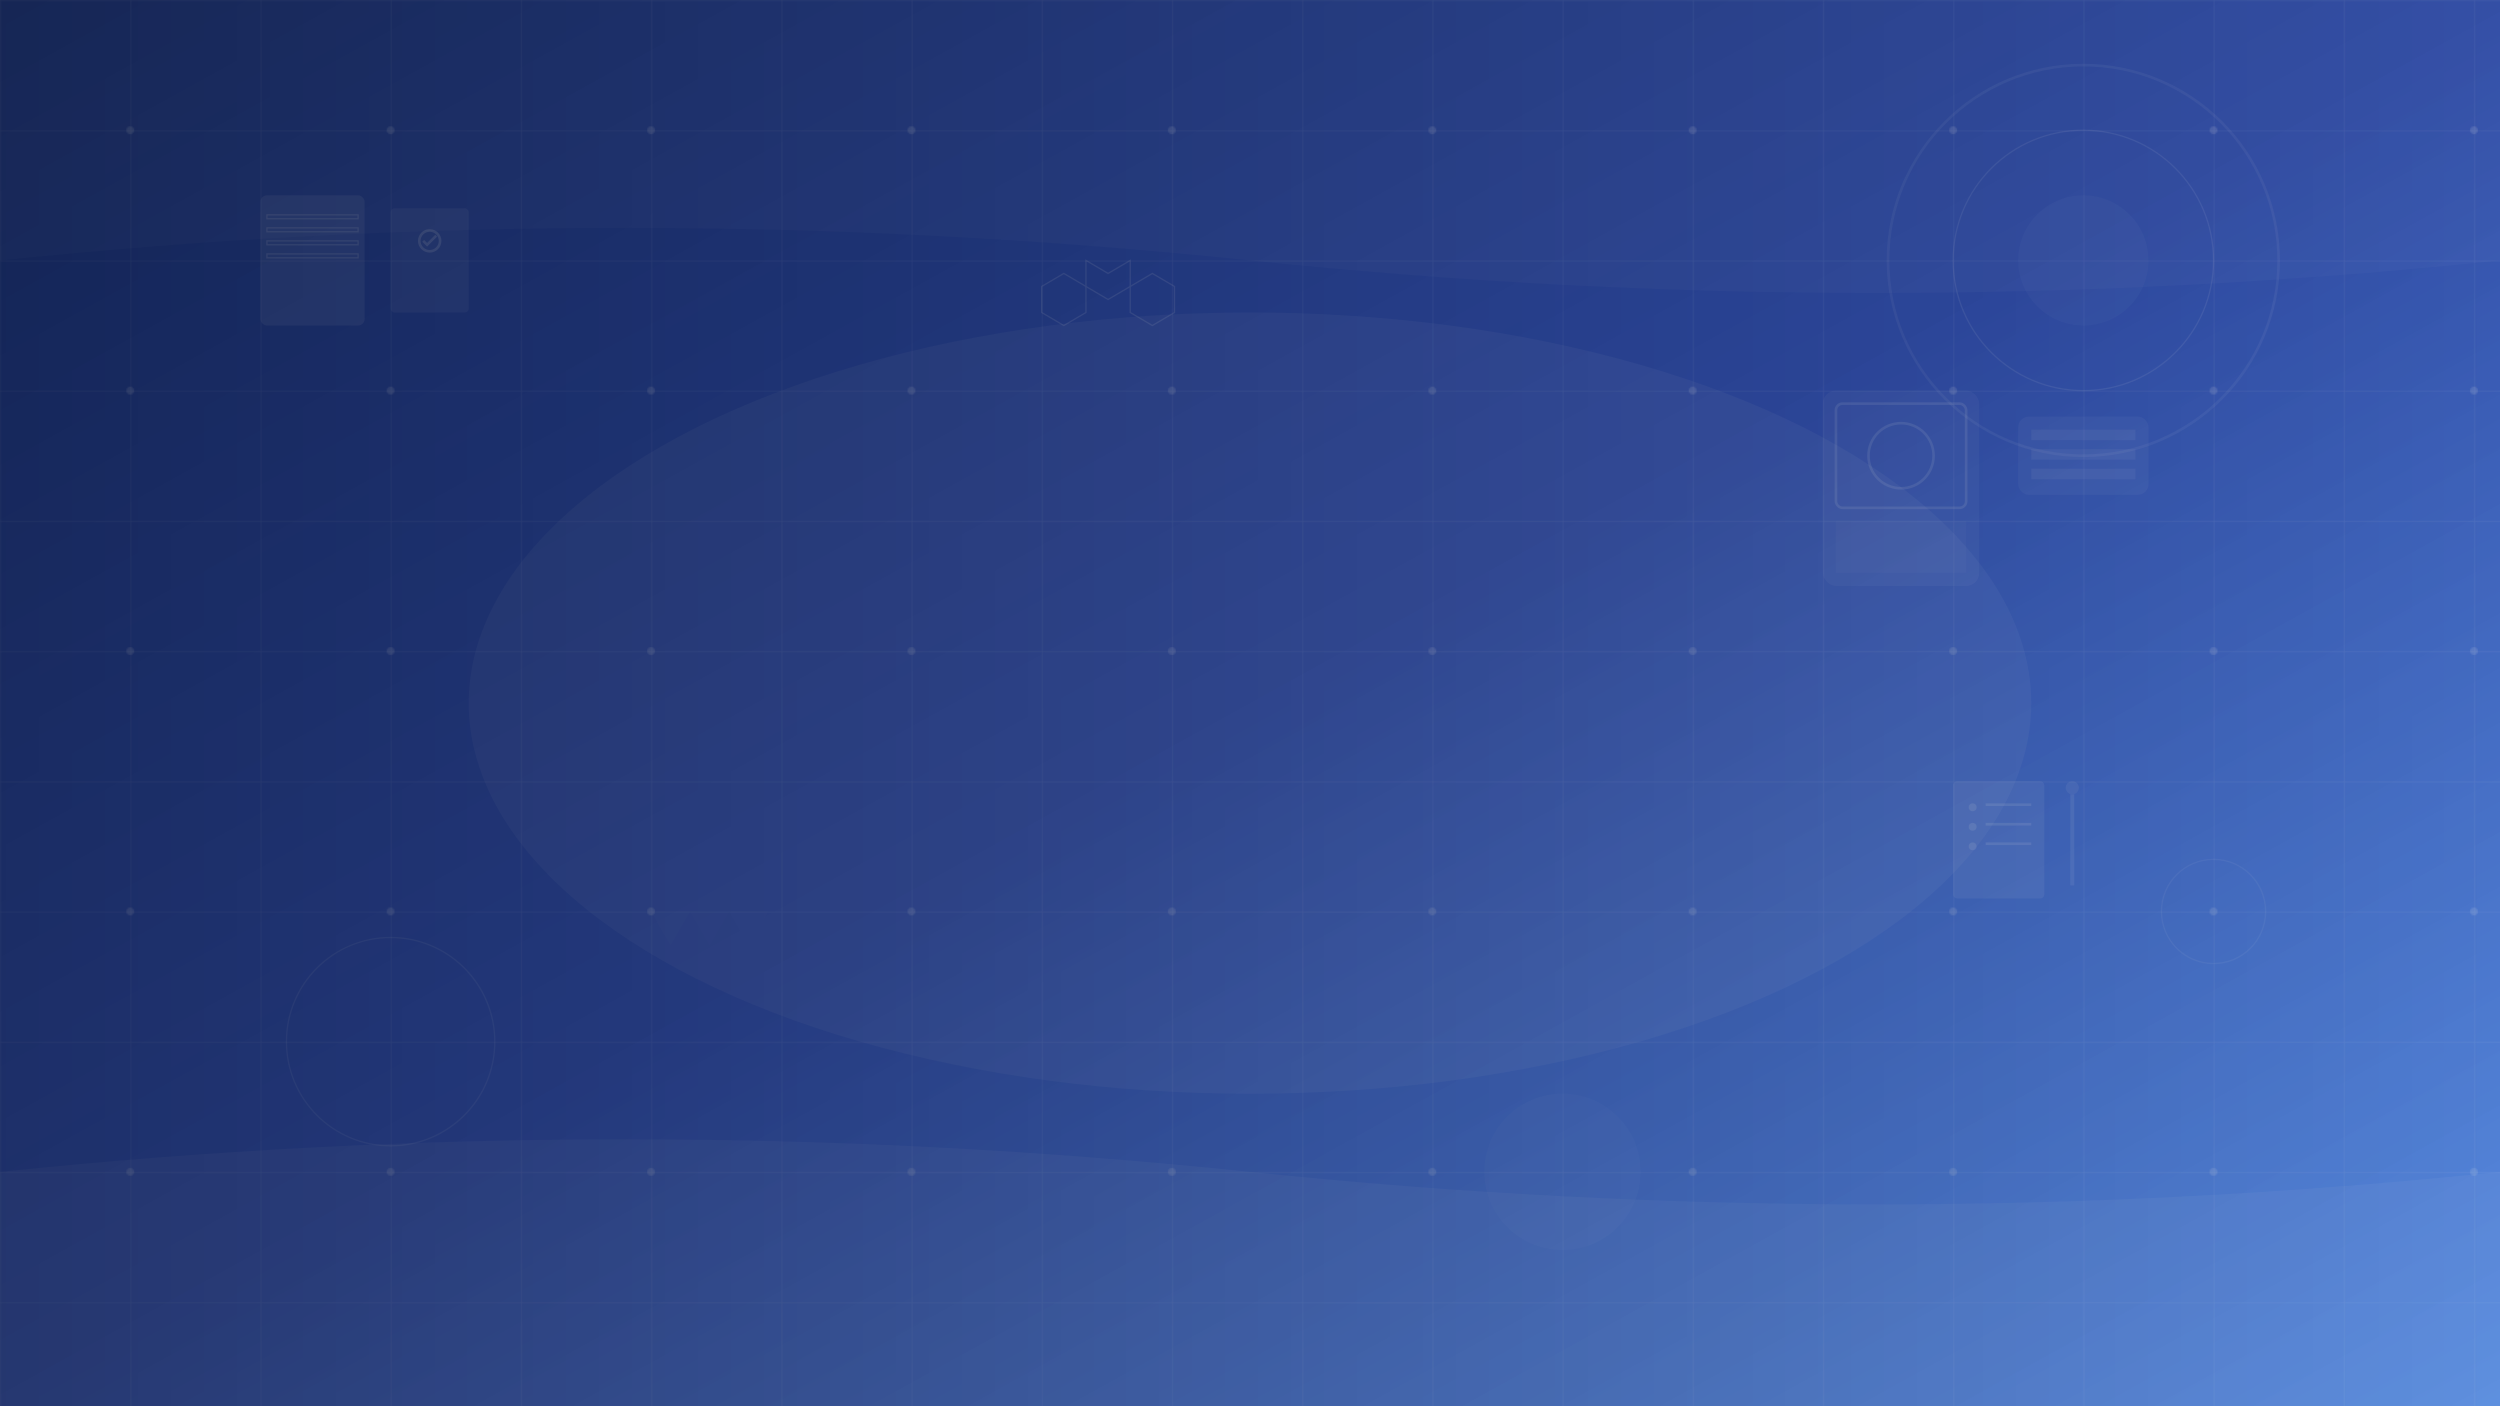 <svg width="1920" height="1080" viewBox="0 0 1920 1080" xmlns="http://www.w3.org/2000/svg">
  <!-- 배경 그라디언트 -->
  <defs>
    <linearGradient id="heroGradient1" x1="0%" y1="0%" x2="100%" y2="100%">
      <stop offset="0%" style="stop-color:#1e3a8a;stop-opacity:1" />
      <stop offset="50%" style="stop-color:#1e40af;stop-opacity:0.9" />
      <stop offset="100%" style="stop-color:#3b82f6;stop-opacity:0.8" />
    </linearGradient>
    
    <linearGradient id="overlayGradient1" x1="0%" y1="0%" x2="100%" y2="0%">
      <stop offset="0%" style="stop-color:#000000;stop-opacity:0.4" />
      <stop offset="100%" style="stop-color:#000000;stop-opacity:0.1" />
    </linearGradient>
    
    <!-- 패턴 정의 -->
    <pattern id="gridPattern1" patternUnits="userSpaceOnUse" width="100" height="100">
      <path d="M 100 0 L 0 0 0 100" fill="none" stroke="white" stroke-width="1" opacity="0.1"/>
    </pattern>
    
    <!-- 원형 패턴 -->
    <pattern id="circlePattern1" patternUnits="userSpaceOnUse" width="200" height="200">
      <circle cx="100" cy="100" r="3" fill="white" opacity="0.15"/>
    </pattern>
  </defs>
  
  <!-- 메인 배경 -->
  <rect width="1920" height="1080" fill="url(#heroGradient1)"/>
  
  <!-- 패턴 오버레이 -->
  <rect width="1920" height="1080" fill="url(#gridPattern1)"/>
  <rect width="1920" height="1080" fill="url(#circlePattern1)"/>
  
  <!-- 장식 요소들 -->
  <g opacity="0.3">
    <!-- 큰 원형 장식 -->
    <circle cx="1600" cy="200" r="150" fill="none" stroke="white" stroke-width="2" opacity="0.2"/>
    <circle cx="1600" cy="200" r="100" fill="none" stroke="white" stroke-width="1" opacity="0.3"/>
    <circle cx="1600" cy="200" r="50" fill="white" opacity="0.1"/>
    
    <!-- 작은 원형 장식들 -->
    <circle cx="300" cy="800" r="80" fill="none" stroke="white" stroke-width="1" opacity="0.25"/>
    <circle cx="1200" cy="900" r="60" fill="white" opacity="0.08"/>
    <circle cx="1700" cy="700" r="40" fill="none" stroke="white" stroke-width="1" opacity="0.2"/>
  </g>
  
  <!-- 가전제품 실루엣들 -->
  <g transform="translate(1400, 300)" opacity="0.15">
    <!-- 세탁기 실루엣 -->
    <rect x="0" y="0" width="120" height="150" rx="10" fill="white" opacity="0.3"/>
    <rect x="10" y="10" width="100" height="80" rx="5" fill="none" stroke="white" stroke-width="2"/>
    <circle cx="60" cy="50" r="25" fill="none" stroke="white" stroke-width="2"/>
    <rect x="10" y="100" width="100" height="40" fill="white" opacity="0.2"/>
    
    <!-- 에어컨 실루엣 -->
    <rect x="150" y="20" width="100" height="60" rx="8" fill="white" opacity="0.3"/>
    <rect x="160" y="30" width="80" height="8" fill="white" opacity="0.5"/>
    <rect x="160" y="45" width="80" height="8" fill="white" opacity="0.5"/>
    <rect x="160" y="60" width="80" height="8" fill="white" opacity="0.5"/>
  </g>
  
  <!-- 교육 및 전문성을 나타내는 요소들 -->
  <g transform="translate(200, 150)" opacity="0.2">
    <!-- 책/교육 심볼 -->
    <rect x="0" y="0" width="80" height="100" rx="5" fill="white" opacity="0.4"/>
    <rect x="5" y="15" width="70" height="3" fill="none" stroke="white" stroke-width="1"/>
    <rect x="5" y="25" width="70" height="3" fill="none" stroke="white" stroke-width="1"/>
    <rect x="5" y="35" width="70" height="3" fill="none" stroke="white" stroke-width="1"/>
    <rect x="5" y="45" width="70" height="3" fill="none" stroke="white" stroke-width="1"/>
    
    <!-- 인증서 심볼 -->
    <rect x="100" y="10" width="60" height="80" rx="3" fill="white" opacity="0.3"/>
    <circle cx="130" cy="35" r="8" fill="none" stroke="white" stroke-width="2"/>
    <path d="M125,35 L128,38 L135,31" stroke="white" stroke-width="2" fill="none"/>
  </g>
  
  <!-- 품질 관리 도구들 -->
  <g transform="translate(1500, 600)" opacity="0.18">
    <!-- 체크리스트 -->
    <rect x="0" y="0" width="70" height="90" rx="3" fill="white" opacity="0.4"/>
    <circle cx="15" cy="20" r="3" fill="white"/>
    <rect x="25" y="17" width="35" height="2" fill="white"/>
    <circle cx="15" cy="35" r="3" fill="white"/>
    <rect x="25" y="32" width="35" height="2" fill="white"/>
    <circle cx="15" cy="50" r="3" fill="white"/>
    <rect x="25" y="47" width="35" height="2" fill="white"/>
    
    <!-- 도구 아이콘 -->
    <rect x="90" y="10" width="3" height="70" fill="white" opacity="0.5"/>
    <circle cx="91.5" cy="5" r="5" fill="white" opacity="0.4"/>
  </g>
  
  <!-- 전문성을 나타내는 기하학적 요소들 -->
  <g opacity="0.12">
    <!-- 육각형 패턴 -->
    <g transform="translate(800, 200)">
      <polygon points="0,20 17,10 34,20 34,40 17,50 0,40" fill="none" stroke="white" stroke-width="1"/>
      <polygon points="34,0 51,10 68,0 68,20 51,30 34,20" fill="none" stroke="white" stroke-width="1"/>
      <polygon points="68,20 85,10 102,20 102,40 85,50 68,40" fill="none" stroke="white" stroke-width="1"/>
    </g>
    
    <!-- 삼각형 패턴 -->
    <g transform="translate(500, 700)">
      <polygon points="0,0 30,0 15,26" fill="white" opacity="0.1"/>
      <polygon points="30,0 60,0 45,26" fill="white" opacity="0.08"/>
      <polygon points="60,0 90,0 75,26" fill="white" opacity="0.06"/>
    </g>
  </g>
  
  <!-- 하단 물결 장식 -->
  <path d="M0,900 Q480,850 960,900 T1920,900 L1920,1080 L0,1080 Z" fill="white" opacity="0.05"/>
  
  <!-- 상단 구름 형태 장식 -->
  <path d="M0,0 L1920,0 L1920,200 Q1440,250 960,200 T0,200 Z" fill="white" opacity="0.03"/>
  
  <!-- 중앙 포커스 영역 밝게 하기 -->
  <ellipse cx="960" cy="540" rx="600" ry="300" fill="white" opacity="0.05"/>
  
  <!-- 최종 오버레이 -->
  <rect width="1920" height="1080" fill="url(#overlayGradient1)"/>
</svg>